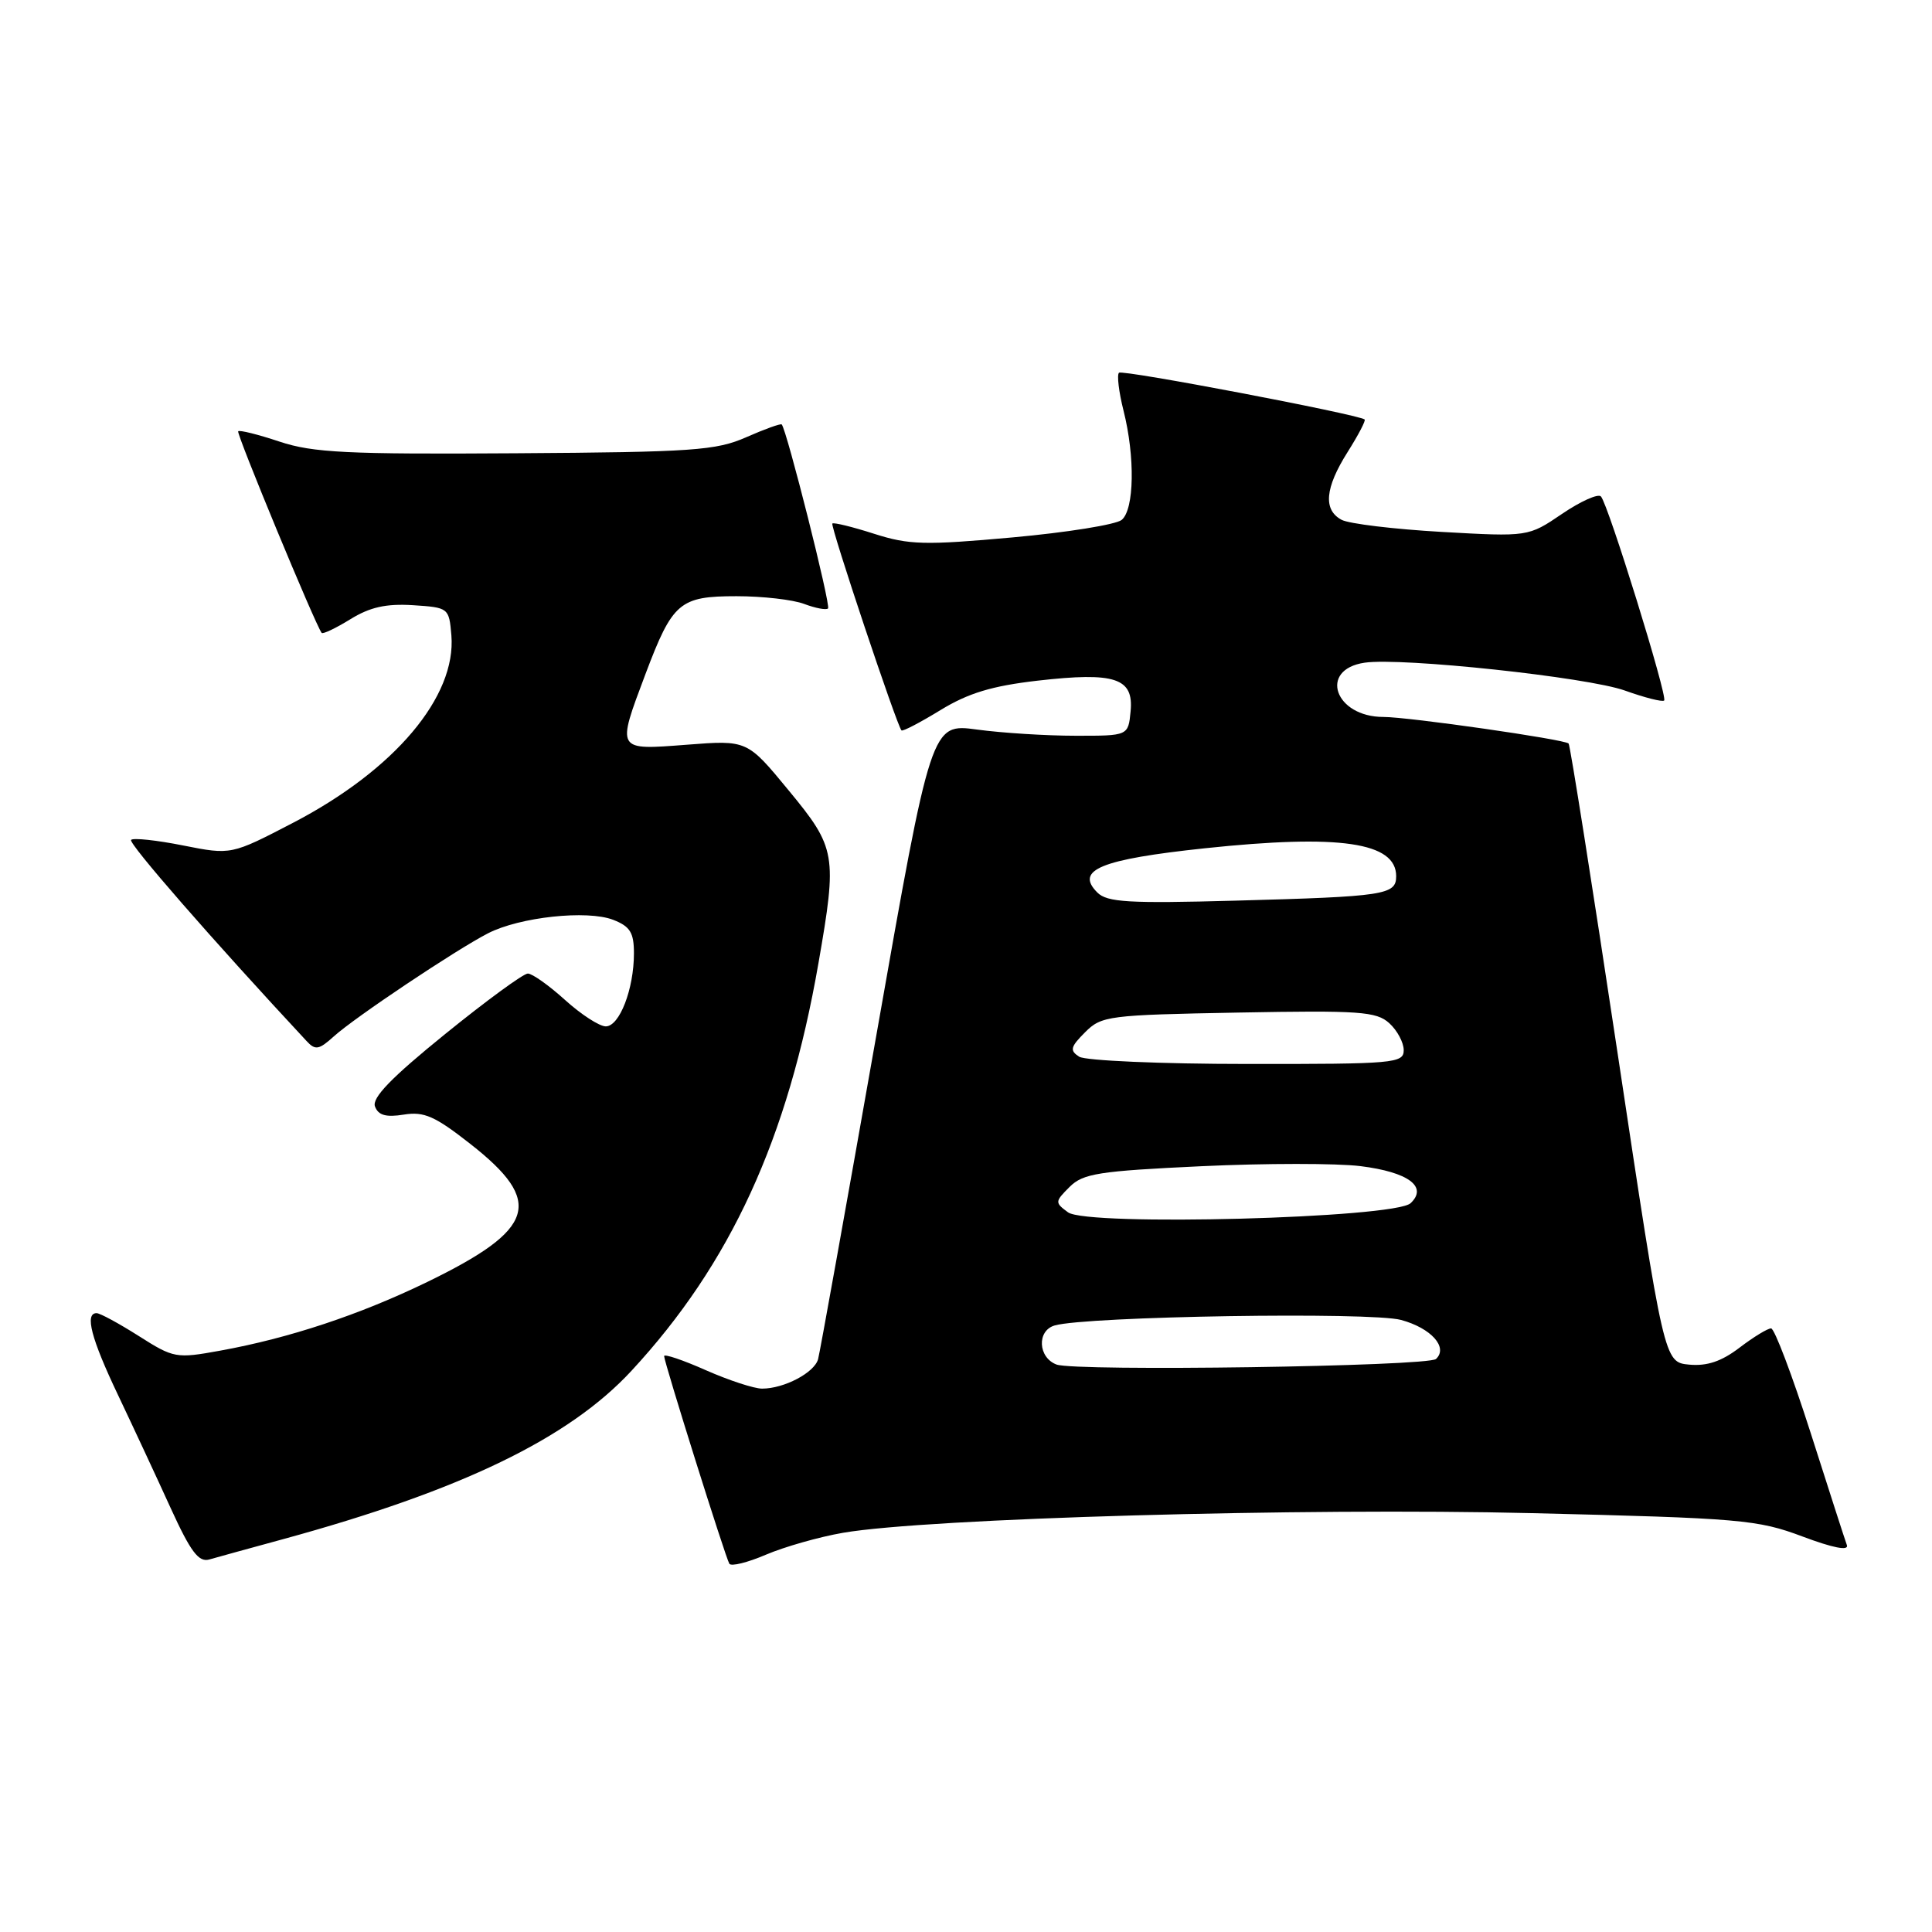 <?xml version="1.0" encoding="UTF-8" standalone="no"?>
<!DOCTYPE svg PUBLIC "-//W3C//DTD SVG 1.1//EN" "http://www.w3.org/Graphics/SVG/1.1/DTD/svg11.dtd" >
<svg xmlns="http://www.w3.org/2000/svg" xmlns:xlink="http://www.w3.org/1999/xlink" version="1.1" viewBox="0 0 256 256">
 <g >
 <path fill="currentColor"
d=" M 111.72 203.10 C 122.85 201.18 172.68 199.76 203.00 200.50 C 230.66 201.17 232.89 201.36 238.83 203.59 C 242.88 205.11 245.00 205.53 244.72 204.73 C 244.47 204.06 242.30 197.32 239.89 189.77 C 237.47 182.22 235.13 176.03 234.68 176.02 C 234.23 176.01 232.35 177.16 230.50 178.57 C 228.10 180.40 226.18 181.04 223.82 180.82 C 220.50 180.50 220.50 180.50 214.36 139.69 C 210.98 117.25 208.05 98.72 207.85 98.52 C 207.29 97.96 186.64 95.00 183.31 95.00 C 176.86 95.00 174.68 88.71 180.82 87.81 C 185.73 87.09 210.36 89.73 215.30 91.50 C 217.95 92.45 220.29 93.04 220.51 92.82 C 221.00 92.33 213.09 66.80 212.13 65.78 C 211.76 65.38 209.44 66.42 206.98 68.09 C 202.50 71.13 202.50 71.13 191.02 70.48 C 184.71 70.12 178.75 69.40 177.77 68.88 C 175.30 67.56 175.56 64.66 178.57 59.89 C 179.99 57.64 181.00 55.71 180.82 55.58 C 179.80 54.87 148.71 48.95 148.27 49.39 C 147.98 49.68 148.25 51.94 148.87 54.40 C 150.42 60.53 150.30 67.51 148.63 68.89 C 147.88 69.51 141.37 70.56 134.16 71.21 C 122.54 72.26 120.46 72.21 115.83 70.73 C 112.96 69.81 110.47 69.20 110.29 69.37 C 109.99 69.68 118.85 96.18 119.45 96.78 C 119.61 96.95 121.94 95.73 124.62 94.09 C 128.32 91.83 131.44 90.89 137.50 90.19 C 147.75 89.02 150.24 89.84 149.81 94.25 C 149.50 97.50 149.50 97.50 142.50 97.49 C 138.65 97.49 132.78 97.12 129.45 96.67 C 123.40 95.85 123.40 95.85 116.12 137.18 C 112.11 159.90 108.64 179.22 108.40 180.10 C 107.91 181.89 103.90 184.00 100.98 184.00 C 99.92 184.00 96.57 182.90 93.53 181.56 C 90.49 180.21 88.00 179.37 88.00 179.69 C 88.00 180.48 96.11 206.32 96.64 207.20 C 96.87 207.59 99.05 207.05 101.50 206.00 C 103.94 204.96 108.53 203.65 111.72 203.10 Z  M 37.50 203.95 C 61.10 197.50 75.38 190.60 83.67 181.64 C 96.80 167.46 104.40 150.91 108.45 127.62 C 110.95 113.26 110.80 112.36 104.50 104.73 C 99.01 98.06 99.01 98.06 91.00 98.68 C 81.60 99.40 81.68 99.55 85.53 89.31 C 89.12 79.80 90.05 79.00 97.59 79.00 C 101.04 79.00 105.09 79.46 106.57 80.03 C 108.06 80.59 109.48 80.86 109.72 80.62 C 110.11 80.22 104.23 56.90 103.58 56.24 C 103.43 56.10 101.32 56.86 98.89 57.93 C 94.90 59.69 91.86 59.91 68.35 60.06 C 46.00 60.21 41.49 59.99 37.05 58.52 C 34.20 57.57 31.73 56.95 31.56 57.15 C 31.29 57.44 41.77 82.75 42.62 83.86 C 42.77 84.06 44.48 83.25 46.41 82.06 C 49.01 80.45 51.15 79.97 54.71 80.19 C 59.44 80.50 59.50 80.54 59.81 84.18 C 60.48 92.31 52.29 102.02 38.86 109.01 C 30.63 113.29 30.63 113.29 24.27 112.03 C 20.77 111.33 17.66 111.00 17.37 111.29 C 16.96 111.71 28.19 124.59 40.62 137.94 C 41.78 139.20 42.26 139.11 44.23 137.33 C 47.03 134.80 60.37 125.88 64.66 123.67 C 68.86 121.51 77.80 120.55 81.25 121.88 C 83.50 122.76 84.00 123.57 84.00 126.33 C 84.00 131.05 82.09 136.00 80.27 136.00 C 79.43 136.00 77.00 134.43 74.87 132.50 C 72.74 130.57 70.52 129.00 69.94 129.00 C 69.35 129.00 64.42 132.61 58.98 137.02 C 51.83 142.81 49.25 145.48 49.69 146.62 C 50.13 147.79 51.16 148.07 53.51 147.69 C 56.19 147.26 57.63 147.89 62.34 151.59 C 72.12 159.26 70.98 162.88 56.61 169.87 C 47.66 174.21 38.34 177.31 29.17 178.97 C 23.34 180.03 23.02 179.97 18.39 177.03 C 15.76 175.36 13.25 174.00 12.80 174.00 C 11.20 174.00 12.07 177.35 15.64 184.85 C 17.64 189.06 20.78 195.80 22.61 199.82 C 25.26 205.62 26.32 207.04 27.73 206.64 C 28.70 206.36 33.10 205.15 37.50 203.95 Z  M 140.00 180.81 C 137.54 179.89 137.36 176.32 139.75 175.63 C 143.98 174.41 181.64 173.81 185.65 174.90 C 189.63 175.98 191.92 178.53 190.28 180.07 C 189.23 181.06 142.54 181.74 140.00 180.81 Z  M 141.52 160.64 C 139.76 159.35 139.77 159.23 141.72 157.28 C 143.51 155.49 145.58 155.17 159.18 154.53 C 167.67 154.13 177.16 154.13 180.28 154.52 C 186.61 155.31 189.23 157.25 186.91 159.43 C 184.79 161.42 144.07 162.51 141.52 160.64 Z  M 143.00 140.02 C 141.72 139.20 141.83 138.73 143.78 136.78 C 145.95 134.60 146.86 134.49 164.11 134.17 C 180.14 133.87 182.38 134.03 184.08 135.57 C 185.14 136.53 186.00 138.14 186.00 139.15 C 186.00 140.89 184.76 141.00 165.25 140.98 C 153.84 140.98 143.82 140.54 143.00 140.02 Z  M 145.40 118.26 C 142.41 115.27 145.84 113.87 159.65 112.40 C 177.54 110.51 185.00 111.60 185.00 116.10 C 185.00 118.58 183.52 118.80 163.72 119.34 C 149.52 119.73 146.70 119.56 145.40 118.26 Z "/>
</g>
</svg>
